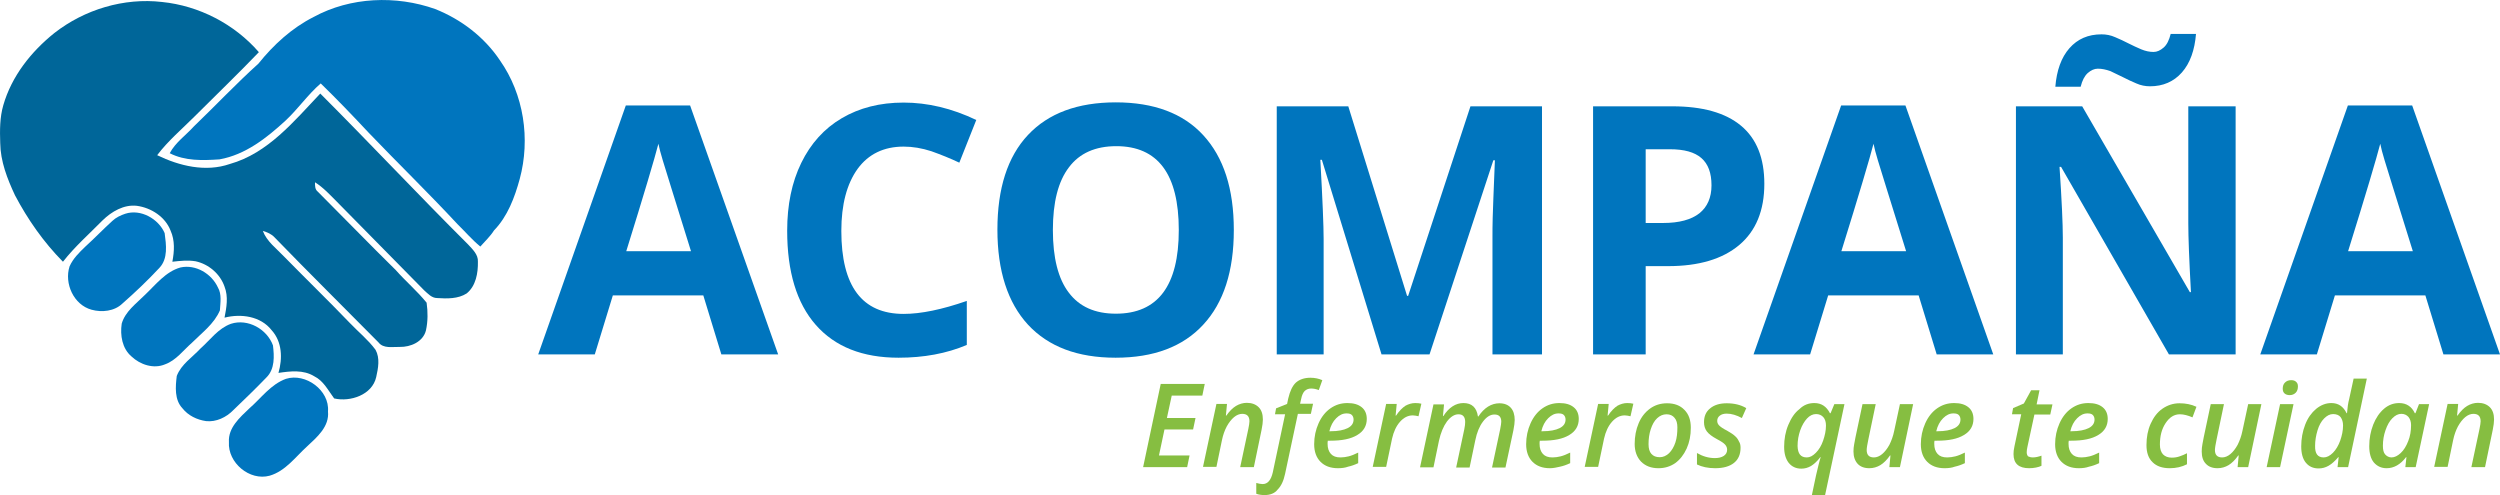 <svg viewBox="0 0 1135.7 224.9" enable-background="new 0 0 1135.7 224.9" xml:space="preserve">
<g>
<path fill="#006699" d="M24.7,15C38.4,4.3,56.3-1.1,73.6,0.9c16.8,1.7,32.9,10,44,22.8c-9.5,9.9-19.4,19.4-29.1,29.1
C82.7,58.6,76.3,64,71.4,70.5c10.1,4.9,22,7.8,33,4c17.4-4.9,29.2-19.5,41.1-32c22.6,22.6,44.4,45.9,67.1,68.5
c2,2.2,4.7,4.6,4.5,7.9c0.1,5.1-0.9,11-5.1,14.4c-3.9,2.5-8.9,2.4-13.4,2.1c-2.5,0-4.2-2-5.9-3.5c-13.3-13.4-26.4-26.9-39.7-40.3
c-3.1-3.1-6.1-6.4-9.9-8.8c0,1.5-0.1,3.2,1.3,4.3c11.8,11.8,23.5,23.9,35.4,35.6c4.5,5.1,9.7,9.5,14,14.8c0.6,4.1,0.6,8.5-0.3,12.6
c-1.3,5.2-7,7.6-11.9,7.5c-3.3-0.1-7.4,0.9-9.7-2.1c-15.7-15.9-31.6-31.6-47.2-47.7c-1.4-1.5-3.3-2.3-5.3-2.9
c1.8,4.8,6.2,8,9.6,11.6c9.9,10.1,20.1,20,29.9,30.2c3.9,4.1,8.3,7.6,11.7,12.2c2.1,3.8,1.2,8.4,0.3,12.4
c-1.8,8.1-11.8,11.4-19.1,9.7c-2.7-3.6-4.8-8-9.1-10.1c-4.9-3-10.8-2.3-16.2-1.5c1.9-6.6,1.7-14.1-3.1-19.4
c-5-6.4-13.9-7.6-21.4-5.7c0.9-4.6,1.8-9.5,0-14.1c-2-5.8-7.2-10.2-13.1-11.5c-3.5-0.6-7.1-0.2-10.6,0.2c0.9-4.7,1.2-9.7-0.8-14.1
c-2.4-6.3-8.8-10.4-15.3-11.3c-5.9-0.7-11.5,2.6-15.6,6.6c-6.1,6.2-12.7,12-18,18.8C19.8,110,12.6,99.7,6.8,88.7
c-3.5-7.5-6.6-15.4-6.7-23.8c-0.2-5.7-0.2-11.6,1.4-17.1C5.3,34.6,14.1,23.5,24.7,15z"/>
<g>
<path fill="#0075BE" d="M227.1,27.4c-7.1-10.6-17.6-18.6-29.4-23.3c-17.8-6.3-38.5-5.5-55.2,3.6c-9.9,5-18.2,12.6-25.1,21.2
C107.3,38,97.9,48,88.1,57.4c-3.7,4.1-8.4,7.3-11,12.2c7,3.6,15,3.3,22.6,2.8c11.8-2.1,21.4-9.7,30-17.6
c5.7-5.3,10.1-11.8,16-16.9c7.4,7.2,14.6,14.7,21.7,22.3c13.4,14,27.2,27.4,40.4,41.6c3.5,3.4,6.6,7.1,10.4,10.2
c2.1-2.4,4.5-4.6,6.2-7.3c6.2-6.4,9.4-15,11.7-23.4C241,63.2,238,42.9,227.1,27.4z"/>
<path fill="#0075BE" d="M56.9,97.1c7-2.3,15.1,2.3,17.9,8.8c0.7,5.3,1.6,11.6-2.4,15.8c-5.3,5.7-11,11.1-16.8,16.2
c-3.6,3.5-9.3,4.1-14,2.8c-8.1-2.2-12.5-11.9-10-19.7c1.6-3.6,4.4-6.3,7.2-9c4.2-3.8,8.1-7.9,12.3-11.7
C52.7,98.8,54.8,97.8,56.9,97.1z"/>
<path fill="#0075BE" d="M82,121.5c6.9-1.5,14.1,2.8,17,9.1c1.8,3.1,1.1,6.9,0.9,10.4c-2.6,6.1-8.1,10.1-12.7,14.7
c-3.9,3.4-7.2,8-12.2,9.8c-5.2,2.2-11.3,0.2-15.3-3.6c-4.2-3.6-5.2-9.6-4.4-14.9c1.6-5.5,6.5-9,10.4-12.9
C70.7,129.4,75.2,123.4,82,121.5z"/>
<path fill="#0075BE" d="M104.9,147.1c7.7-2.5,16.4,2.4,19.1,9.8c0.6,4.9,0.9,10.7-2.9,14.5c-4.9,5.1-10,10-15.1,14.9
c-3.2,3.3-7.8,5.5-12.4,5c-4.1-0.6-8.1-2.5-10.7-5.8c-3.7-3.9-3.2-9.8-2.6-14.7c2-5.3,7.1-8.5,10.8-12.5
C95.5,154.4,99.1,149.2,104.9,147.1z"/>
<path fill="#0075BE" d="M129.9,172.1c8.9-2.8,19.9,5.2,19.1,14.8c0.7,6.9-5,11.7-9.5,15.9c-5.3,4.8-9.8,11.2-17,13.3
c-9.1,2.5-19.1-5.9-18.5-15.3c-0.4-6.5,5-11.2,9.3-15.3C118.6,180.9,123,174.6,129.9,172.1z"/>
</g>
</g>
<g>
<path fill="#0075BE" d="M327.7,161l-8.2-26.8h-41.1l-8.2,26.8h-25.7l39.8-113.1h29.2L353.5,161H327.7z M313.9,114.1
c-7.6-24.3-11.8-38-12.8-41.2c-1-3.2-1.6-5.7-2-7.6c-1.7,6.6-6.5,22.8-14.6,48.8H313.9z"/>
<path fill="#0075BE" d="M410.5,66.6c-9,0-16,3.4-20.9,10.1c-4.9,6.8-7.4,16.2-7.4,28.2c0,25.1,9.4,37.7,28.3,37.7
c7.9,0,17.5-2,28.7-5.9v20c-9.2,3.9-19.6,5.8-31,5.8c-16.4,0-28.9-5-37.6-14.9c-8.7-9.9-13-24.2-13-42.8c0-11.7,2.1-22,6.4-30.8
c4.3-8.8,10.4-15.6,18.4-20.3c8-4.7,17.3-7.1,28.1-7.1c10.9,0,21.9,2.6,33,7.9l-7.7,19.4c-4.2-2-8.5-3.7-12.7-5.2
C418.8,67.3,414.6,66.6,410.5,66.6z"/>
<path fill="#0075BE" d="M560.5,104.5c0,18.6-4.6,33-13.9,43c-9.2,10-22.5,15-39.8,15c-17.3,0-30.5-5-39.8-15
c-9.2-10-13.9-24.4-13.9-43.2c0-18.7,4.6-33.1,13.9-43c9.3-9.9,22.6-14.8,39.9-14.8c17.3,0,30.6,5,39.7,14.9
C555.9,71.5,560.5,85.8,560.5,104.5z M478.3,104.5c0,12.6,2.4,22.1,7.2,28.4c4.8,6.4,11.9,9.6,21.4,9.6c19.1,0,28.6-12.7,28.6-38
c0-25.4-9.5-38.1-28.4-38.1c-9.5,0-16.7,3.2-21.5,9.6C480.7,82.4,478.3,91.9,478.3,104.5z"/>
<path fill="#0075BE" d="M627.6,161l-27.1-88.4h-0.7c1,18,1.5,30,1.5,36V161h-21.3V48.3h32.5l26.7,86.1h0.5l28.3-86.1h32.5V161H678
v-53.3c0-2.5,0-5.4,0.1-8.7c0.1-3.3,0.4-12,1-26.2h-0.7l-29,88.2H627.6z"/>
<path fill="#0075BE" d="M801.5,83.5c0,12.1-3.8,21.4-11.4,27.8c-7.6,6.4-18.4,9.6-32.3,9.6h-10.2V161h-23.9V48.3h36
c13.7,0,24.1,2.9,31.2,8.8C798,63,801.5,71.8,801.5,83.5z M747.6,101.3h7.9c7.3,0,12.8-1.5,16.5-4.4c3.6-2.9,5.5-7.1,5.5-12.7
c0-5.6-1.5-9.7-4.6-12.4c-3.1-2.7-7.8-4-14.4-4h-10.9V101.3z"/>
<path fill="#0075BE" d="M879.8,161l-8.2-26.8h-41.1l-8.2,26.8h-25.7l39.8-113.1h29.2L905.5,161H879.8z M865.9,114.1
c-7.6-24.3-11.8-38-12.8-41.2c-1-3.2-1.6-5.7-2-7.6c-1.7,6.6-6.5,22.8-14.6,48.8H865.9z"/>
<path fill="#0075BE" d="M1015.7,161h-30.4l-49-85.2h-0.7c1,15.1,1.5,25.8,1.5,32.2v53h-21.3V48.3h30.1l48.9,84.4h0.5
c-0.8-14.6-1.2-25-1.2-31.1V48.3h21.5V161z M953,31.2c-1.6,0-3.1,0.7-4.6,2c-1.5,1.4-2.5,3.4-3.2,6.2h-11.5
c0.6-7.4,2.7-13.3,6.4-17.5c3.7-4.2,8.5-6.3,14.6-6.3c2.1,0,4.2,0.4,6.2,1.3c2,0.8,4,1.8,6,2.8c2,1,3.9,1.9,5.8,2.7
c1.9,0.8,3.8,1.2,5.6,1.2c1.6,0,3.1-0.7,4.6-2c1.5-1.3,2.5-3.4,3.2-6.2h11.5c-0.6,7.4-2.7,13.3-6.4,17.5c-3.7,4.2-8.6,6.3-14.5,6.3
c-2.1,0-4.2-0.4-6.2-1.3c-2-0.8-4-1.8-6-2.8c-2-1-3.9-1.9-5.8-2.8C956.7,31.6,954.9,31.2,953,31.2z"/>
<path fill="#0075BE" d="M1110,161l-8.2-26.8h-41.1l-8.2,26.8h-25.7l39.8-113.1h29.2l39.9,113.1H1110z M1096.1,114.1
c-7.6-24.3-11.8-38-12.8-41.2c-1-3.2-1.6-5.7-2-7.6c-1.7,6.6-6.5,22.8-14.6,48.8H1096.1z"/>
</g>
<g>
<path fill="#86BE41" d="M539.3,212.2h-20l8-37.8h20l-1.1,5.3h-13.9l-2.2,10.2h13l-1.1,5.2h-13l-2.5,11.8h13.9L539.3,212.2z"/>
<path fill="#86BE41" d="M563.4,212.2l3.7-17.4c0.3-1.5,0.5-2.7,0.5-3.4c0-2.3-1.1-3.4-3.3-3.4c-1.2,0-2.5,0.5-3.7,1.5
c-1.2,1-2.3,2.4-3.3,4.2c-1,1.9-1.7,3.9-2.2,6.3l-2.5,12.1h-6.1l6.1-28.6h4.8l-0.5,5.3h0.2c1.4-2,2.9-3.5,4.4-4.4s3.2-1.4,4.9-1.4
c2.3,0,4.1,0.7,5.4,2s1.9,3.2,1.9,5.6c0,1.2-0.2,2.7-0.6,4.7l-3.5,16.9H563.4z"/>
<path fill="#86BE41" d="M574.5,224.9c-1.5,0-2.8-0.2-3.8-0.6v-4.9c1.1,0.3,2.1,0.5,2.9,0.5c2.3,0,3.8-1.8,4.6-5.3l5.6-26.4h-4.6
l0.5-2.7l5-2l0.5-2.4c0.8-3.4,1.9-5.8,3.5-7.3c1.6-1.4,3.8-2.2,6.6-2.2c2,0,3.8,0.4,5.4,1.1l-1.6,4.5c-1.3-0.5-2.4-0.7-3.5-0.7
c-1.2,0-2.1,0.4-2.9,1.1c-0.7,0.7-1.3,2-1.6,3.6l-0.5,2.2h5.9l-1,4.6h-5.9l-5.8,27.2c-0.7,3.3-1.8,5.6-3.4,7.2
C579.1,224.1,577,224.9,574.5,224.9z"/>
<path fill="#86BE41" d="M607.8,212.7c-3.4,0-6-1-7.9-2.9c-1.9-1.9-2.9-4.6-2.9-8c0-3.4,0.7-6.6,2-9.5c1.3-2.9,3.1-5.2,5.4-6.8
c2.3-1.6,4.8-2.4,7.7-2.4c2.8,0,4.9,0.6,6.5,1.9c1.5,1.2,2.3,3,2.3,5.3c0,3.1-1.4,5.6-4.3,7.3c-2.9,1.8-7,2.6-12.3,2.6h-1.1
l-0.1,0.8v0.7c0,1.9,0.5,3.4,1.5,4.5c1,1.1,2.4,1.6,4.4,1.6c1.2,0,2.5-0.2,3.7-0.5c1.2-0.3,2.7-0.9,4.3-1.7v4.8
c-1.7,0.8-3.2,1.3-4.6,1.6C611.1,212.5,609.5,212.7,607.8,212.7z M611.7,187.8c-1.7,0-3.2,0.7-4.7,2.2c-1.5,1.5-2.5,3.4-3.1,5.9
h0.7c3.2,0,5.8-0.5,7.6-1.4c1.8-0.9,2.7-2.2,2.7-3.9c0-0.9-0.3-1.6-0.8-2.1C613.6,188,612.8,187.8,611.7,187.8z"/>
<path fill="#86BE41" d="M642.9,183.1c1.1,0,2,0.1,2.8,0.3l-1.3,5.7c-0.9-0.2-1.8-0.4-2.6-0.4c-2.2,0-4.1,1-5.8,2.9
c-1.7,1.9-2.9,4.5-3.6,7.6l-2.7,12.9h-6.1l6.1-28.6h4.8l-0.5,5.3h0.2c1.4-2.1,2.9-3.6,4.3-4.5C639.8,183.6,641.3,183.1,642.9,183.1
z"/>
<path fill="#86BE41" d="M664.8,183.1c3.8,0,6,2,6.6,6.1h0.2c1.3-2,2.8-3.5,4.4-4.5c1.6-1,3.4-1.5,5.1-1.5c2.3,0,4,0.7,5.2,2
c1.2,1.3,1.8,3.2,1.8,5.6c0,1.1-0.2,2.7-0.6,4.7l-3.6,16.9h-6.1l3.7-17.4c0.3-1.6,0.5-2.8,0.5-3.4c0-2.2-1-3.3-3.1-3.3
c-1.9,0-3.6,1.1-5.2,3.2c-1.6,2.1-2.8,5-3.5,8.5l-2.6,12.4h-6.1l3.7-17.4c0.3-1.4,0.4-2.5,0.4-3.3c0-2.3-1-3.5-3-3.5
c-1.9,0-3.6,1.1-5.3,3.3c-1.6,2.2-2.8,5.1-3.6,8.7l-2.5,12.1h-6.1l6.1-28.6h4.8l-0.5,5.3h0.2C658.2,185.1,661.3,183.1,664.8,183.1z
"/>
<path fill="#86BE41" d="M704.1,212.7c-3.4,0-6-1-7.9-2.9c-1.9-1.9-2.9-4.6-2.9-8c0-3.4,0.7-6.6,2-9.5c1.3-2.9,3.1-5.2,5.4-6.8
c2.3-1.6,4.8-2.4,7.7-2.4c2.8,0,4.9,0.6,6.5,1.9c1.5,1.2,2.3,3,2.3,5.3c0,3.1-1.4,5.6-4.3,7.3c-2.9,1.8-7,2.6-12.3,2.6h-1.1
l-0.1,0.8v0.7c0,1.9,0.5,3.4,1.5,4.5c1,1.1,2.4,1.6,4.4,1.6c1.2,0,2.5-0.2,3.7-0.5c1.2-0.3,2.7-0.9,4.3-1.7v4.8
c-1.7,0.8-3.2,1.3-4.6,1.6S705.8,212.7,704.1,212.7z M708,187.8c-1.7,0-3.2,0.7-4.7,2.2c-1.5,1.5-2.5,3.4-3.1,5.9h0.7
c3.2,0,5.8-0.5,7.6-1.4s2.7-2.2,2.7-3.9c0-0.9-0.3-1.6-0.8-2.1C709.9,188,709.1,187.8,708,187.8z"/>
<path fill="#86BE41" d="M739.2,183.1c1.1,0,2,0.1,2.8,0.3l-1.3,5.7c-0.9-0.2-1.8-0.4-2.6-0.4c-2.2,0-4.1,1-5.8,2.9
s-2.9,4.5-3.6,7.6l-2.7,12.9h-6.1l6.1-28.6h4.8l-0.5,5.3h0.2c1.4-2.1,2.9-3.6,4.3-4.5C736.1,183.6,737.6,183.1,739.2,183.1z"/>
<path fill="#86BE41" d="M768.1,194.3c0,3.5-0.6,6.6-1.9,9.5c-1.3,2.8-3,5-5.2,6.6c-2.2,1.5-4.7,2.3-7.6,2.3c-3.3,0-5.9-1-7.9-3
c-1.9-2-2.9-4.7-2.9-8c0-3.4,0.6-6.6,1.8-9.4c1.2-2.9,3-5.1,5.2-6.7c2.2-1.6,4.8-2.4,7.7-2.4c3.4,0,6,1,7.9,3
C767.2,188.2,768.1,190.9,768.1,194.3z M762,194.1c0-1.8-0.4-3.3-1.3-4.3c-0.8-1-2-1.6-3.6-1.6c-1.6,0-3,0.6-4.3,1.8
s-2.2,2.9-2.9,5s-1,4.4-1,6.8c0,1.9,0.4,3.4,1.3,4.4s2.1,1.5,3.8,1.5c1.5,0,2.9-0.6,4.2-1.8c1.2-1.2,2.2-2.8,2.9-4.9
S762,196.6,762,194.1z"/>
<path fill="#86BE41" d="M790.7,203.4c0,3-1,5.3-3,6.9c-2,1.6-4.9,2.4-8.5,2.4c-3.3,0-6-0.6-8.3-1.7v-5.2c2.6,1.5,5.3,2.3,8.1,2.3
c1.7,0,3-0.3,4.1-1c1-0.7,1.5-1.6,1.5-2.8c0-0.9-0.3-1.6-0.9-2.3s-1.8-1.5-3.7-2.5c-2.2-1.2-3.7-2.3-4.6-3.5
c-0.9-1.2-1.3-2.6-1.3-4.2c0-2.7,0.9-4.8,2.8-6.3c1.8-1.5,4.3-2.3,7.5-2.3c3.4,0,6.4,0.7,8.9,2.2l-2,4.5c-2.4-1.3-4.7-2-6.9-2
c-1.3,0-2.3,0.3-3.1,0.9s-1.2,1.4-1.2,2.4c0,0.8,0.3,1.5,0.9,2.1s1.7,1.4,3.5,2.3c1.8,1,3.1,1.9,3.8,2.6c0.8,0.7,1.3,1.5,1.7,2.4
C790.5,201.3,790.7,202.3,790.7,203.4z"/>
<path fill="#86BE41" d="M824.2,183.1c3.2,0,5.5,1.5,7.1,4.6h0.3l1.7-4.1h4.6l-8.8,41.3h-6l1.9-9c0.2-1,0.6-2.5,1.1-4.6
c0.5-2.1,0.9-3.3,1-3.6h-0.2c-1.4,1.9-2.9,3.2-4.2,4c-1.4,0.8-2.8,1.2-4.4,1.2c-2.4,0-4.3-0.9-5.7-2.6c-1.4-1.8-2.1-4.2-2.1-7.3
c0-3.6,0.6-6.9,1.9-10c1.3-3.1,2.9-5.5,5-7.1C819.4,183.9,821.7,183.1,824.2,183.1z M820.8,207.8c1.4,0,2.7-0.7,4.1-2.1
s2.5-3.2,3.3-5.5c0.8-2.3,1.3-4.6,1.3-6.9c0-1.6-0.4-2.9-1.2-3.8s-1.9-1.4-3.3-1.4c-1.5,0-2.9,0.7-4.1,2s-2.3,3.1-3.1,5.4
c-0.8,2.3-1.2,4.6-1.2,7.1C816.7,206.1,818,207.8,820.8,207.8z"/>
<path fill="#86BE41" d="M852.1,183.6l-3.3,15.8c-0.5,2.4-0.8,4.1-0.8,5c0,2.3,1.1,3.4,3.3,3.4c1.2,0,2.5-0.5,3.7-1.5
c1.2-1,2.3-2.4,3.3-4.2c0.9-1.8,1.7-3.9,2.2-6.4l2.6-12.1h6l-6,28.6h-4.8l0.5-5.3h-0.2c-1.4,2-2.9,3.5-4.4,4.4
c-1.5,0.9-3.2,1.4-5,1.4c-2.3,0-4.1-0.7-5.3-2s-1.9-3.2-1.9-5.6c0-1.1,0.1-2.2,0.3-3.2s0.4-2.1,0.6-3.2l3.2-15.1H852.1z"/>
<path fill="#86BE41" d="M883.4,212.7c-3.4,0-6-1-7.9-2.9c-1.9-1.9-2.9-4.6-2.9-8c0-3.4,0.7-6.6,2-9.5c1.3-2.9,3.1-5.2,5.4-6.8
c2.3-1.6,4.8-2.4,7.7-2.4c2.8,0,4.9,0.6,6.5,1.9c1.5,1.2,2.3,3,2.3,5.3c0,3.1-1.4,5.6-4.3,7.3c-2.9,1.8-7,2.6-12.3,2.6h-1.1
l-0.1,0.8v0.7c0,1.9,0.5,3.4,1.5,4.5c1,1.1,2.4,1.6,4.4,1.6c1.2,0,2.5-0.2,3.7-0.5c1.2-0.3,2.7-0.9,4.3-1.7v4.8
c-1.7,0.8-3.2,1.3-4.6,1.6C886.7,212.5,885.1,212.7,883.4,212.7z M887.4,187.8c-1.7,0-3.2,0.7-4.7,2.2s-2.5,3.4-3.1,5.9h0.7
c3.2,0,5.8-0.5,7.6-1.4c1.8-0.9,2.7-2.2,2.7-3.9c0-0.9-0.3-1.6-0.8-2.1C889.3,188,888.5,187.8,887.4,187.8z"/>
<path fill="#86BE41" d="M923.5,207.8c1.2,0,2.5-0.3,3.9-0.8v4.6c-0.6,0.3-1.4,0.6-2.5,0.8c-1,0.2-2.1,0.3-3.1,0.3
c-4.7,0-7.1-2.1-7.1-6.4c0-1,0.1-2.1,0.4-3.4l3.1-14.7h-4.2l0.5-2.8l4.9-2.1l3.3-6h3.8l-1.3,6.4h7.2l-1,4.6h-7.2l-3.2,14.8
c-0.2,0.9-0.3,1.7-0.3,2.4c0,0.7,0.2,1.3,0.6,1.8C921.9,207.6,922.6,207.8,923.5,207.8z"/>
<path fill="#86BE41" d="M944.4,212.7c-3.4,0-6-1-7.9-2.9c-1.9-1.9-2.9-4.6-2.9-8c0-3.4,0.7-6.6,2-9.5c1.3-2.9,3.1-5.2,5.4-6.8
c2.3-1.6,4.8-2.4,7.7-2.4c2.8,0,4.9,0.6,6.5,1.9c1.5,1.2,2.3,3,2.3,5.3c0,3.1-1.4,5.6-4.3,7.3c-2.9,1.8-7,2.6-12.3,2.6h-1.1
l-0.1,0.8v0.7c0,1.9,0.5,3.4,1.5,4.5c1,1.1,2.4,1.6,4.4,1.6c1.2,0,2.5-0.2,3.7-0.5c1.2-0.3,2.7-0.9,4.3-1.7v4.8
c-1.7,0.8-3.2,1.3-4.6,1.6C947.6,212.5,946.1,212.7,944.4,212.7z M948.3,187.8c-1.7,0-3.2,0.7-4.7,2.2c-1.5,1.5-2.5,3.4-3.1,5.9
h0.7c3.2,0,5.8-0.5,7.6-1.4c1.8-0.9,2.7-2.2,2.7-3.9c0-0.9-0.3-1.6-0.8-2.1C950.2,188,949.4,187.8,948.3,187.8z"/>
<path fill="#86BE41" d="M985.7,212.7c-3.4,0-6-0.9-7.8-2.7c-1.9-1.8-2.8-4.4-2.8-7.8c0-3.6,0.6-6.8,1.9-9.7s3-5.2,5.3-6.8
c2.3-1.6,4.9-2.5,7.8-2.5c2.8,0,5.4,0.5,7.7,1.6l-1.8,4.8c-2.1-0.9-4-1.4-5.7-1.4c-2.6,0-4.7,1.3-6.5,4s-2.6,5.9-2.6,9.8
c0,1.9,0.5,3.4,1.4,4.4c1,1,2.3,1.5,4,1.5c1.3,0,2.5-0.2,3.6-0.6s2.2-0.8,3.3-1.4v5C991.2,212.1,988.5,212.7,985.7,212.7z"/>
<path fill="#86BE41" d="M1010.3,183.6l-3.3,15.8c-0.5,2.4-0.8,4.1-0.8,5c0,2.3,1.1,3.4,3.3,3.4c1.2,0,2.5-0.5,3.7-1.5
c1.2-1,2.3-2.4,3.3-4.2c0.9-1.8,1.7-3.9,2.2-6.4l2.6-12.1h6l-6,28.6h-4.8l0.5-5.3h-0.2c-1.4,2-2.9,3.5-4.4,4.4
c-1.5,0.9-3.2,1.4-5,1.4c-2.3,0-4.1-0.7-5.3-2c-1.3-1.3-1.9-3.2-1.9-5.6c0-1.1,0.1-2.2,0.3-3.2s0.4-2.1,0.6-3.2l3.2-15.1H1010.3z"
/>
<path fill="#86BE41" d="M1035.8,212.2h-6.1l6.1-28.6h6.1L1035.8,212.2z M1037,176.6c0-1.2,0.3-2.1,1-2.8c0.7-0.7,1.6-1.1,2.8-1.1
c0.9,0,1.7,0.2,2.2,0.7c0.6,0.5,0.9,1.1,0.9,2.1c0,1.2-0.3,2.2-1,2.9c-0.7,0.7-1.6,1.1-2.7,1.1c-0.9,0-1.7-0.2-2.3-0.7
C1037.3,178.3,1037,177.6,1037,176.6z"/>
<path fill="#86BE41" d="M1059.1,183.1c3.1,0,5.4,1.5,6.9,4.6h0.2c0.2-2.5,0.5-4.7,1-6.5l2-9.2h6l-8.5,40.2h-4.8l0.5-4.5h-0.2
c-1.5,1.8-3,3.1-4.4,3.9c-1.4,0.8-2.9,1.2-4.5,1.2c-2.5,0-4.4-0.9-5.8-2.6s-2.1-4.2-2.1-7.4c0-3.5,0.6-6.8,1.8-9.9
c1.2-3.1,2.9-5.4,4.9-7.1C1054.3,184,1056.6,183.1,1059.1,183.1z M1055.6,207.8c1.4,0,2.8-0.7,4.2-2.1c1.4-1.4,2.5-3.3,3.3-5.5
c0.8-2.3,1.3-4.6,1.3-6.9c0-1.6-0.4-2.8-1.1-3.8c-0.7-0.9-1.9-1.4-3.4-1.4c-1.5,0-2.8,0.7-4.1,2c-1.3,1.3-2.3,3.1-3,5.4
s-1.1,4.7-1.1,7C1051.6,206.1,1052.9,207.8,1055.6,207.8z"/>
<path fill="#86BE41" d="M1084.2,212.7c-2.4,0-4.3-0.9-5.8-2.6c-1.4-1.7-2.1-4.2-2.1-7.4c0-3.5,0.6-6.7,1.8-9.8
c1.2-3,2.8-5.4,4.9-7.2c2.1-1.8,4.4-2.6,6.9-2.6c1.7,0,3.1,0.4,4.3,1.2s2.1,1.9,2.8,3.4h0.3l1.6-4.1h4.6l-6.1,28.6h-4.7l0.5-4.5
h-0.2C1090.5,211,1087.5,212.7,1084.2,212.7z M1086.4,207.8c1.4,0,2.8-0.7,4.2-2c1.4-1.3,2.5-3.1,3.4-5.4c0.9-2.2,1.3-4.7,1.3-7.3
c0-1.5-0.4-2.7-1.2-3.7c-0.8-0.9-1.9-1.4-3.2-1.4c-1.5,0-2.8,0.7-4.1,2s-2.3,3.1-3.1,5.4c-0.8,2.3-1.2,4.6-1.2,7.1
c0,1.8,0.3,3.1,1,3.9S1085.2,207.8,1086.4,207.8z"/>
<path fill="#86BE41" d="M1122.7,212.2l3.7-17.4c0.3-1.5,0.5-2.7,0.5-3.4c0-2.3-1.1-3.4-3.3-3.4c-1.2,0-2.5,0.5-3.7,1.5
c-1.2,1-2.3,2.4-3.3,4.2c-1,1.9-1.7,3.9-2.2,6.3l-2.5,12.1h-6.1l6.1-28.6h4.8l-0.5,5.3h0.2c1.4-2,2.9-3.5,4.4-4.4
c1.5-0.9,3.2-1.4,4.9-1.4c2.3,0,4.1,0.7,5.4,2s1.9,3.2,1.9,5.6c0,1.2-0.2,2.7-0.6,4.7l-3.5,16.9H1122.7z"/>
</g>
</svg>